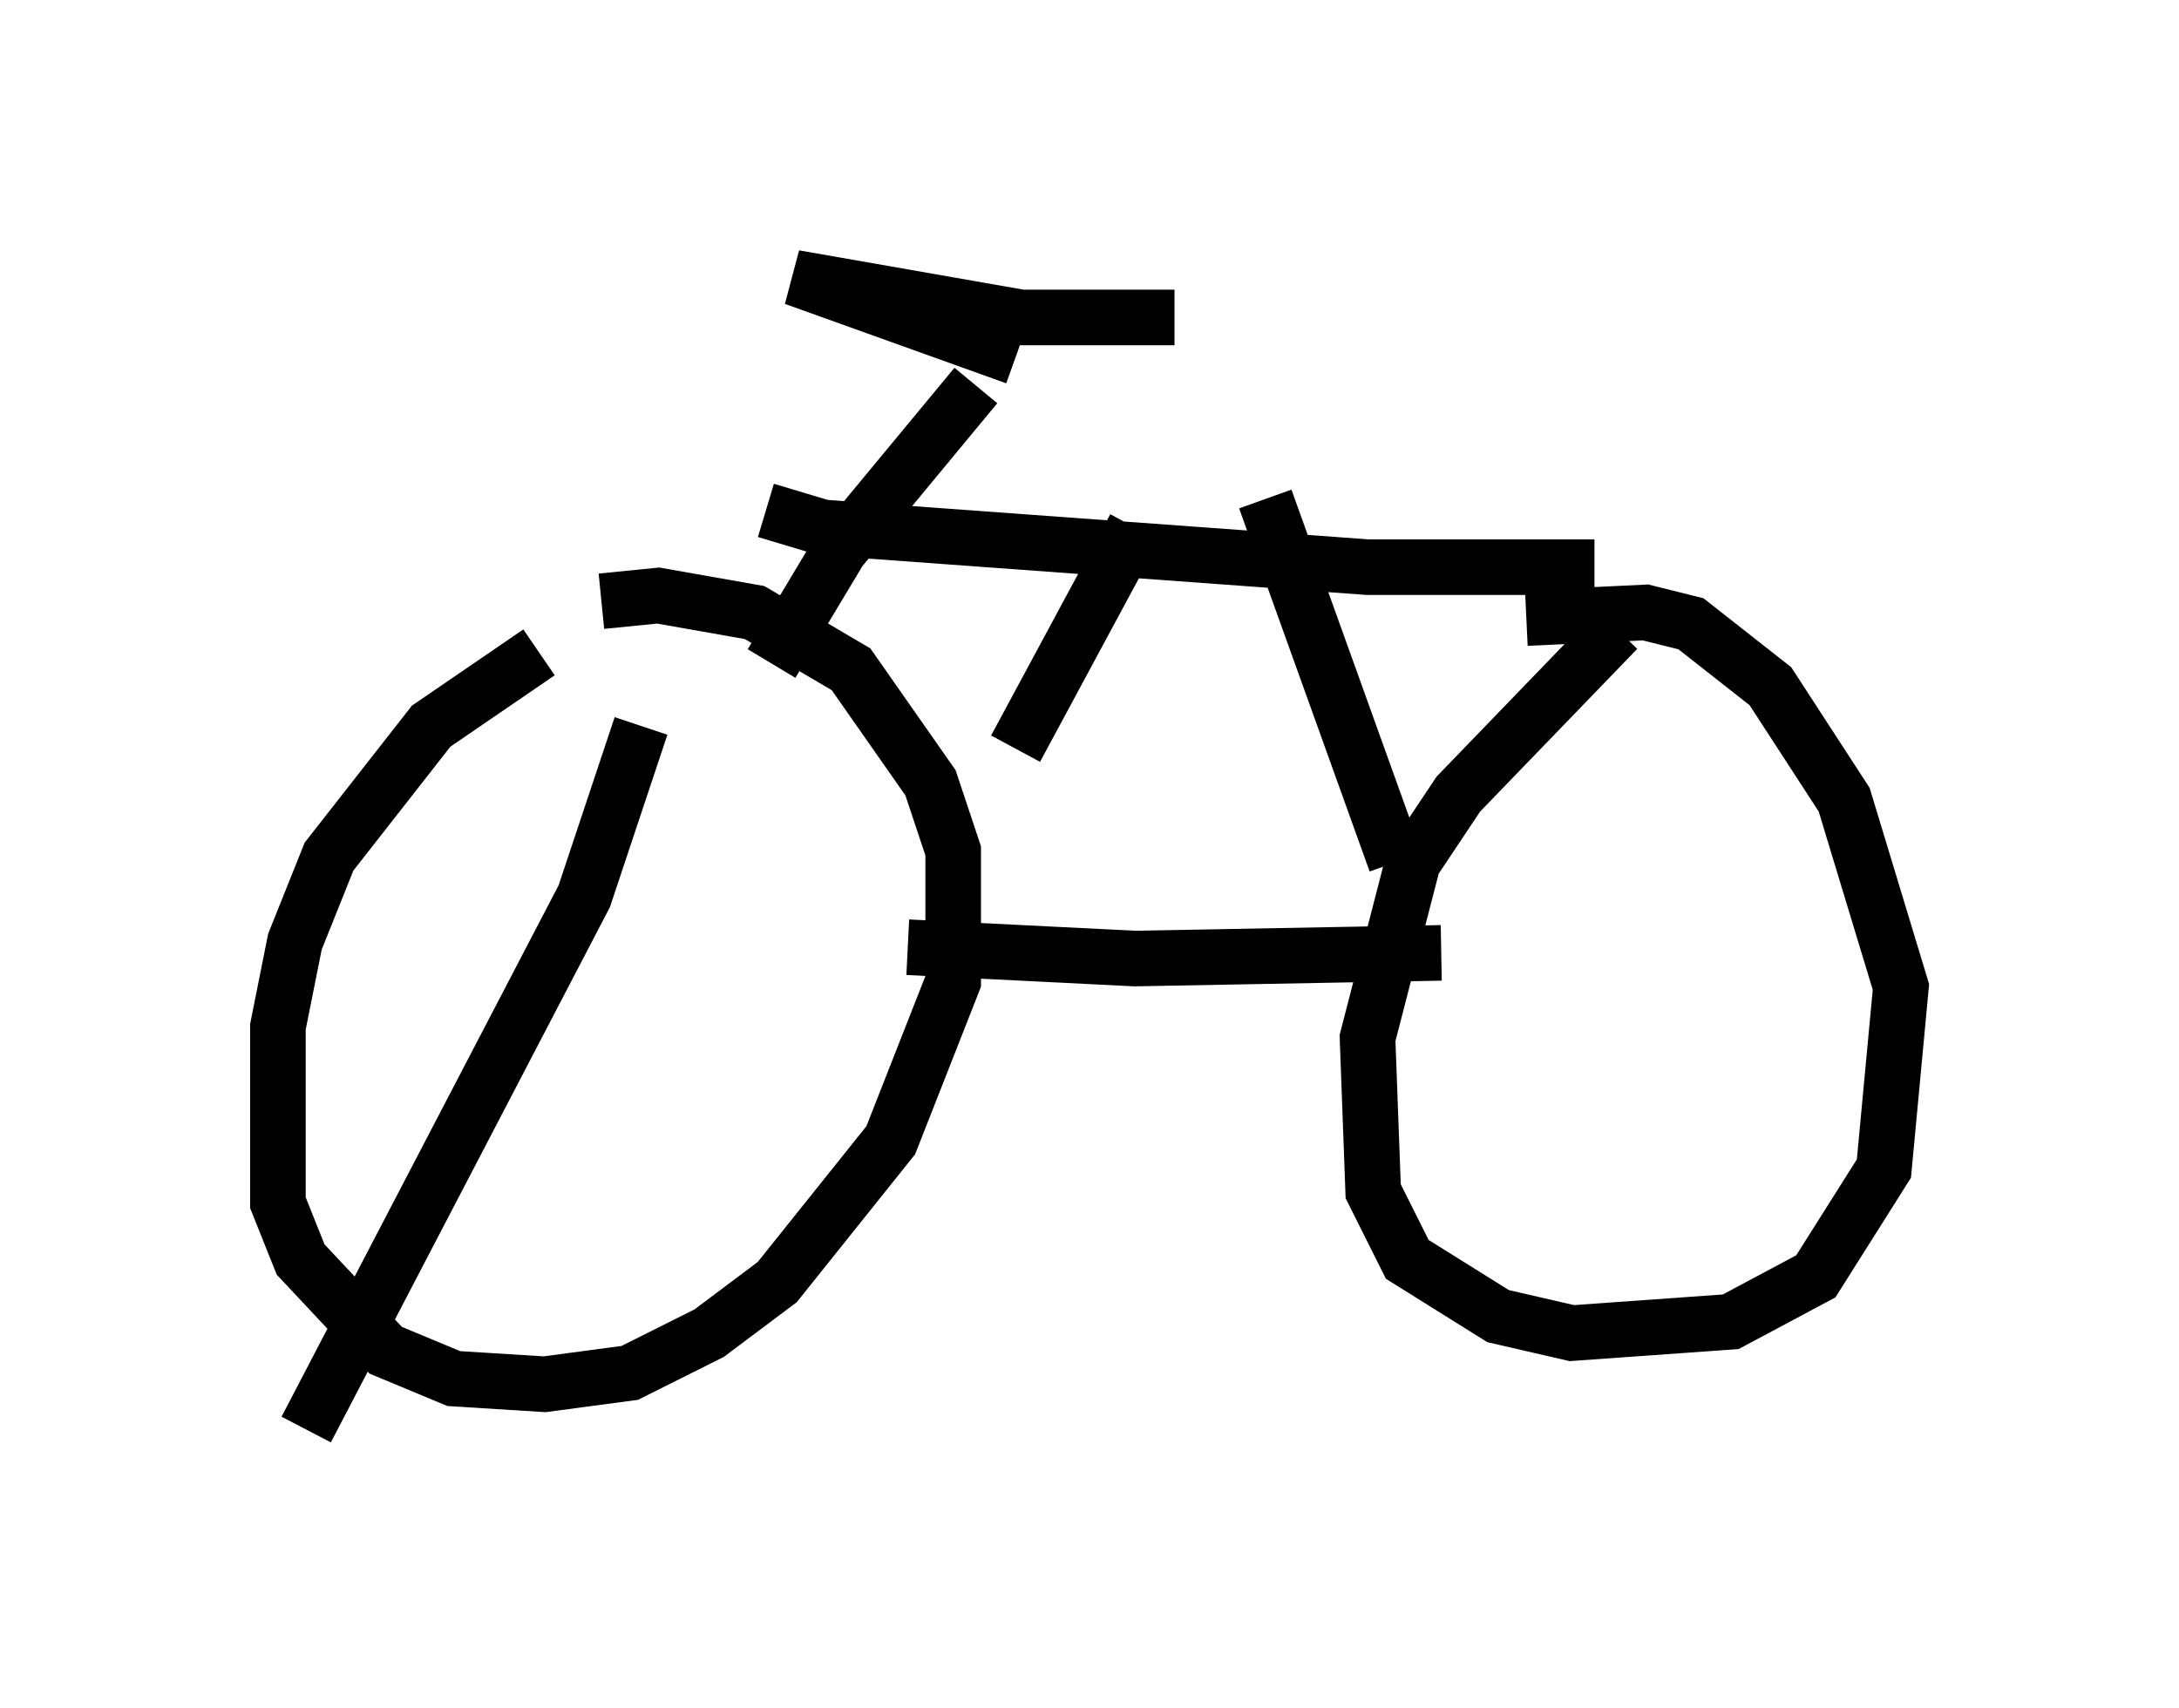 <?xml version="1.0" encoding="utf-8" ?>
<svg baseProfile="full" height="30.723" version="1.1" width="39.196" xmlns="http://www.w3.org/2000/svg" xmlns:ev="http://www.w3.org/2001/xml-events" xmlns:xlink="http://www.w3.org/1999/xlink"><defs /><rect fill="white" height="30.723" width="39.196" x="0" y="0" /><path d="M11.431, 11.329 m-1.735, 0.408 l-1.94, 1.327 -1.838, 2.348 l-0.613, 1.531 -0.306, 1.531 l0.0, 3.165 0.408, 1.021 l1.531, 1.633 1.225, 0.51 l1.633, 0.102 1.531, -0.204 l1.429, -0.715 1.225, -0.919 l2.042, -2.552 1.123, -2.858 l0.0, -2.348 -0.408, -1.225 l-1.429, -2.042 -1.735, -1.021 l-1.735, -0.306 -1.021, 0.102 m18.273, 0.51 l-2.858, 2.96 -0.817, 1.225 l-0.817, 3.165 0.102, 2.756 l0.613, 1.225 1.633, 1.021 l1.327, 0.306 2.858, -0.204 l1.531, -0.817 1.225, -1.94 l0.306, -3.267 -1.021, -3.369 l-1.327, -2.042 -1.429, -1.123 l-0.817, -0.204 -2.144, 0.102 m-11.127, 5.921 l4.083, 0.204 5.513, -0.102 m-12.046, -5.206 l1.225, -2.042 2.45, -2.96 m0.715, -0.51 l-3.981, -1.429 4.083, 0.715 l2.756, 0.0 m-7.35, 3.471 l1.021, 0.306 9.8, 0.715 l4.083, 0.0 m-8.269, -0.715 l-2.144, 3.981 m4.492, -4.492 l2.348, 6.533 m-13.577, -2.45 l-1.021, 3.063 -5.002, 9.596 " fill="none" stroke="black" stroke-width="1" /></svg>